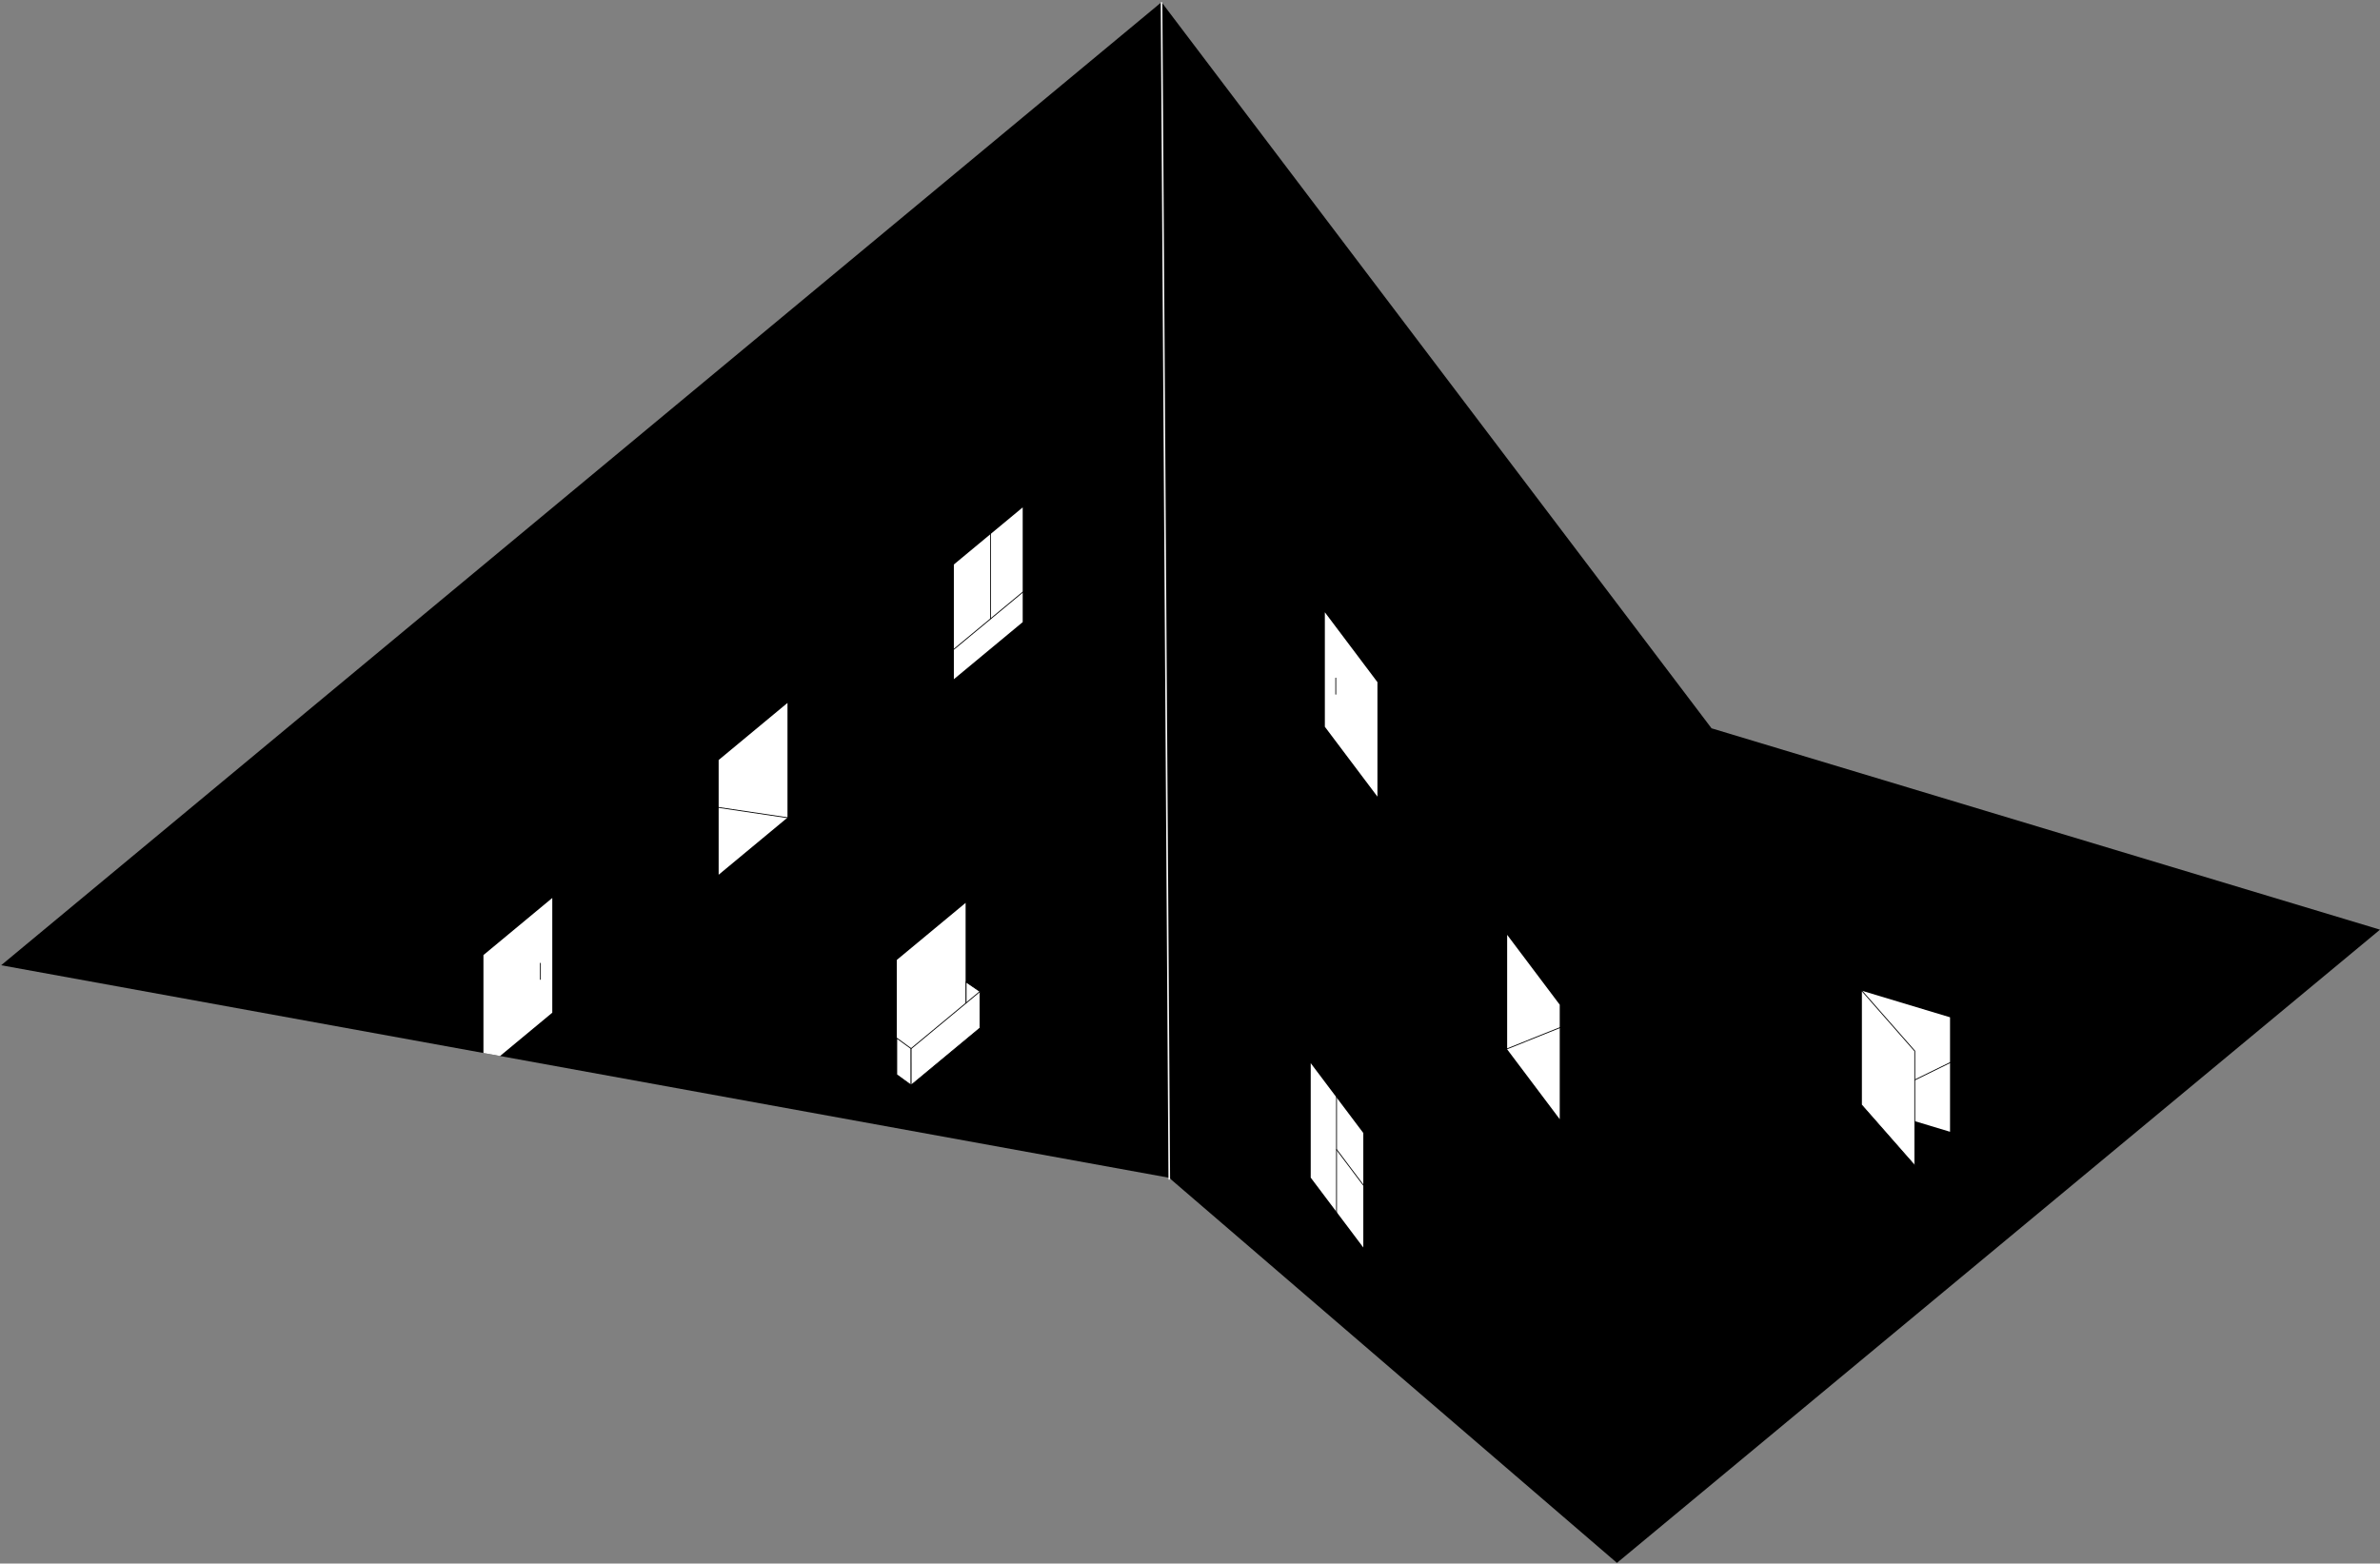 <?xml version="1.0" encoding="UTF-8" standalone="no"?><!DOCTYPE svg PUBLIC "-//W3C//DTD SVG 1.1//EN" "http://www.w3.org/Graphics/SVG/1.1/DTD/svg11.dtd"><svg width="100%" height="100%" viewBox="0 0 726 477" version="1.1" xmlns="http://www.w3.org/2000/svg" xmlns:xlink="http://www.w3.org/1999/xlink" xml:space="preserve" style="fill-rule:evenodd;clip-rule:evenodd;"><rect x="0" y="0" width="726" height="477" fill="#808080" stroke="none"/><g id="building"><path id="Fill.-1" d="M0.351,294.466l356.253,64.825l136.632,117.497l232.768,-193.178l-203.911,-61.425l-167.776,-221.53l-353.966,293.811Z"/><path id="Stroke.-30" d="M354.316,0.655l2.363,359.211" style="fill:none;stroke:#f4f4f4;stroke-width:0.5px;"/><path id="Fill.-38" d="M311.966,189.785l-20.998,17.419l0,-34.997l20.998,-17.419l0,34.997Z" style="fill:#fff;"/><path id="Stroke.-40" d="M302.135,188.741l0,-26.031" style="fill:none;stroke:#000;stroke-width:0.25px;stroke-linecap:round;"/><path id="Stroke.-42" d="M290.891,198.134l21.196,-17.572" style="fill:none;stroke:#000;stroke-width:0.25px;stroke-linecap:round;"/><path id="Fill.-44" d="M240.217,249.434l-20.998,17.419l0,-34.997l20.998,-17.419l0,34.997Z" style="fill:#fff;"/><path id="Stroke.-46" d="M245.804,250.288l-38.625,-5.75" style="fill:none;stroke:#000;stroke-width:0.25px;"/><path id="Fill.-48" d="M294.551,310.434l-20.998,17.419l0,-34.997l20.998,-17.419l0,34.997Z" style="fill:#fff;"/><path id="Fill.-50" d="M168.468,308.939l-15.933,13.217l-5.065,-0.92l0,-29.875l20.998,-17.419l0,34.997Z" style="fill:#fff;"/><path id="Fill.-52" d="M459.744,320.113l16.041,21.316l0,-34.924l-16.041,-21.316l0,34.924Z" style="fill:#fff;"/><path id="Fill.-54" d="M594.843,345.268l-27.084,-8.158l0,-34.925l27.083,8.159l0,34.924Z" style="fill:#fff;"/><path id="Fill.-56" d="M399.824,359.255l16.041,21.315l0,-34.924l-16.041,-21.316l0,34.925Z" style="fill:#fff;"/><path id="Stroke.-60" d="M164.846,293.855l0,4.933" style="fill:none;stroke:#000;stroke-width:0.25px;stroke-linecap:round;stroke-linejoin:round;"/><path id="Fill.-62" d="M404.136,221.711l16.042,21.315l0,-34.924l-16.042,-21.316l0,34.925Z" style="fill:#fff;"/><path id="Stroke.-64" d="M407.465,206.854l0,4.933" style="fill:none;stroke:#000;stroke-width:0.25px;stroke-linecap:round;stroke-linejoin:round;"/><path id="Fill.-66" d="M273.553,327.853l4.375,3.188l0,-11.147l-4.375,-3.187l0,11.146Z" style="fill:#fff;"/><path id="Stroke.-68" d="M273.553,327.853l4.375,3.188l0,-11.147l-4.375,-3.187l0,11.146Z" style="fill:none;stroke:#000;stroke-width:0.25px;"/><path id="Fill.-70" d="M294.704,310.733l4.222,2.889l0,-11.147l-4.222,-2.888l0,11.146Z" style="fill:#fff;"/><path id="Stroke.-72" d="M294.704,310.733l4.222,2.889l0,-11.147l-4.222,-2.888l0,11.146Z" style="fill:none;stroke:#000;stroke-width:0.25px;"/><path id="Fill.-74" d="M298.926,313.622l-20.998,17.418l0,-11.147l20.998,-17.418l0,11.147Z" style="fill:#fff;"/><path id="Stroke.-76" d="M298.926,313.622l-20.998,17.418l0,-11.147l20.998,-17.418l0,11.147Z" style="fill:none;stroke:#000;stroke-width:0.25px;"/><path id="Stroke.-78" d="M415.987,361.687l-8.267,-10.986" style="fill:none;stroke:#000;stroke-width:0.25px;stroke-linecap:round;"/><path id="Stroke.-80" d="M407.695,370.287l0,-35.813" style="fill:none;stroke:#000;stroke-width:0.25px;stroke-linecap:round;"/><path id="Stroke.-82" d="M485.679,309.538l-26.304,10.567" style="fill:none;stroke:#000;stroke-width:0.25px;"/><path id="Stroke.-84" d="M597.346,322.955l-28.948,14.179" style="fill:none;stroke:#000;stroke-width:0.25px;"/><path id="Fill.-86" d="M584.083,355.55l-16.254,-18.511l0,-34.925l16.254,18.512l0,34.924Z" style="fill:#fff;"/><path id="Stroke.-88" d="M584.083,355.55l-16.254,-18.511l0,-34.925l16.254,18.512l0,34.924Z" style="fill:none;stroke:#000;stroke-width:0.25px;"/></g></svg>